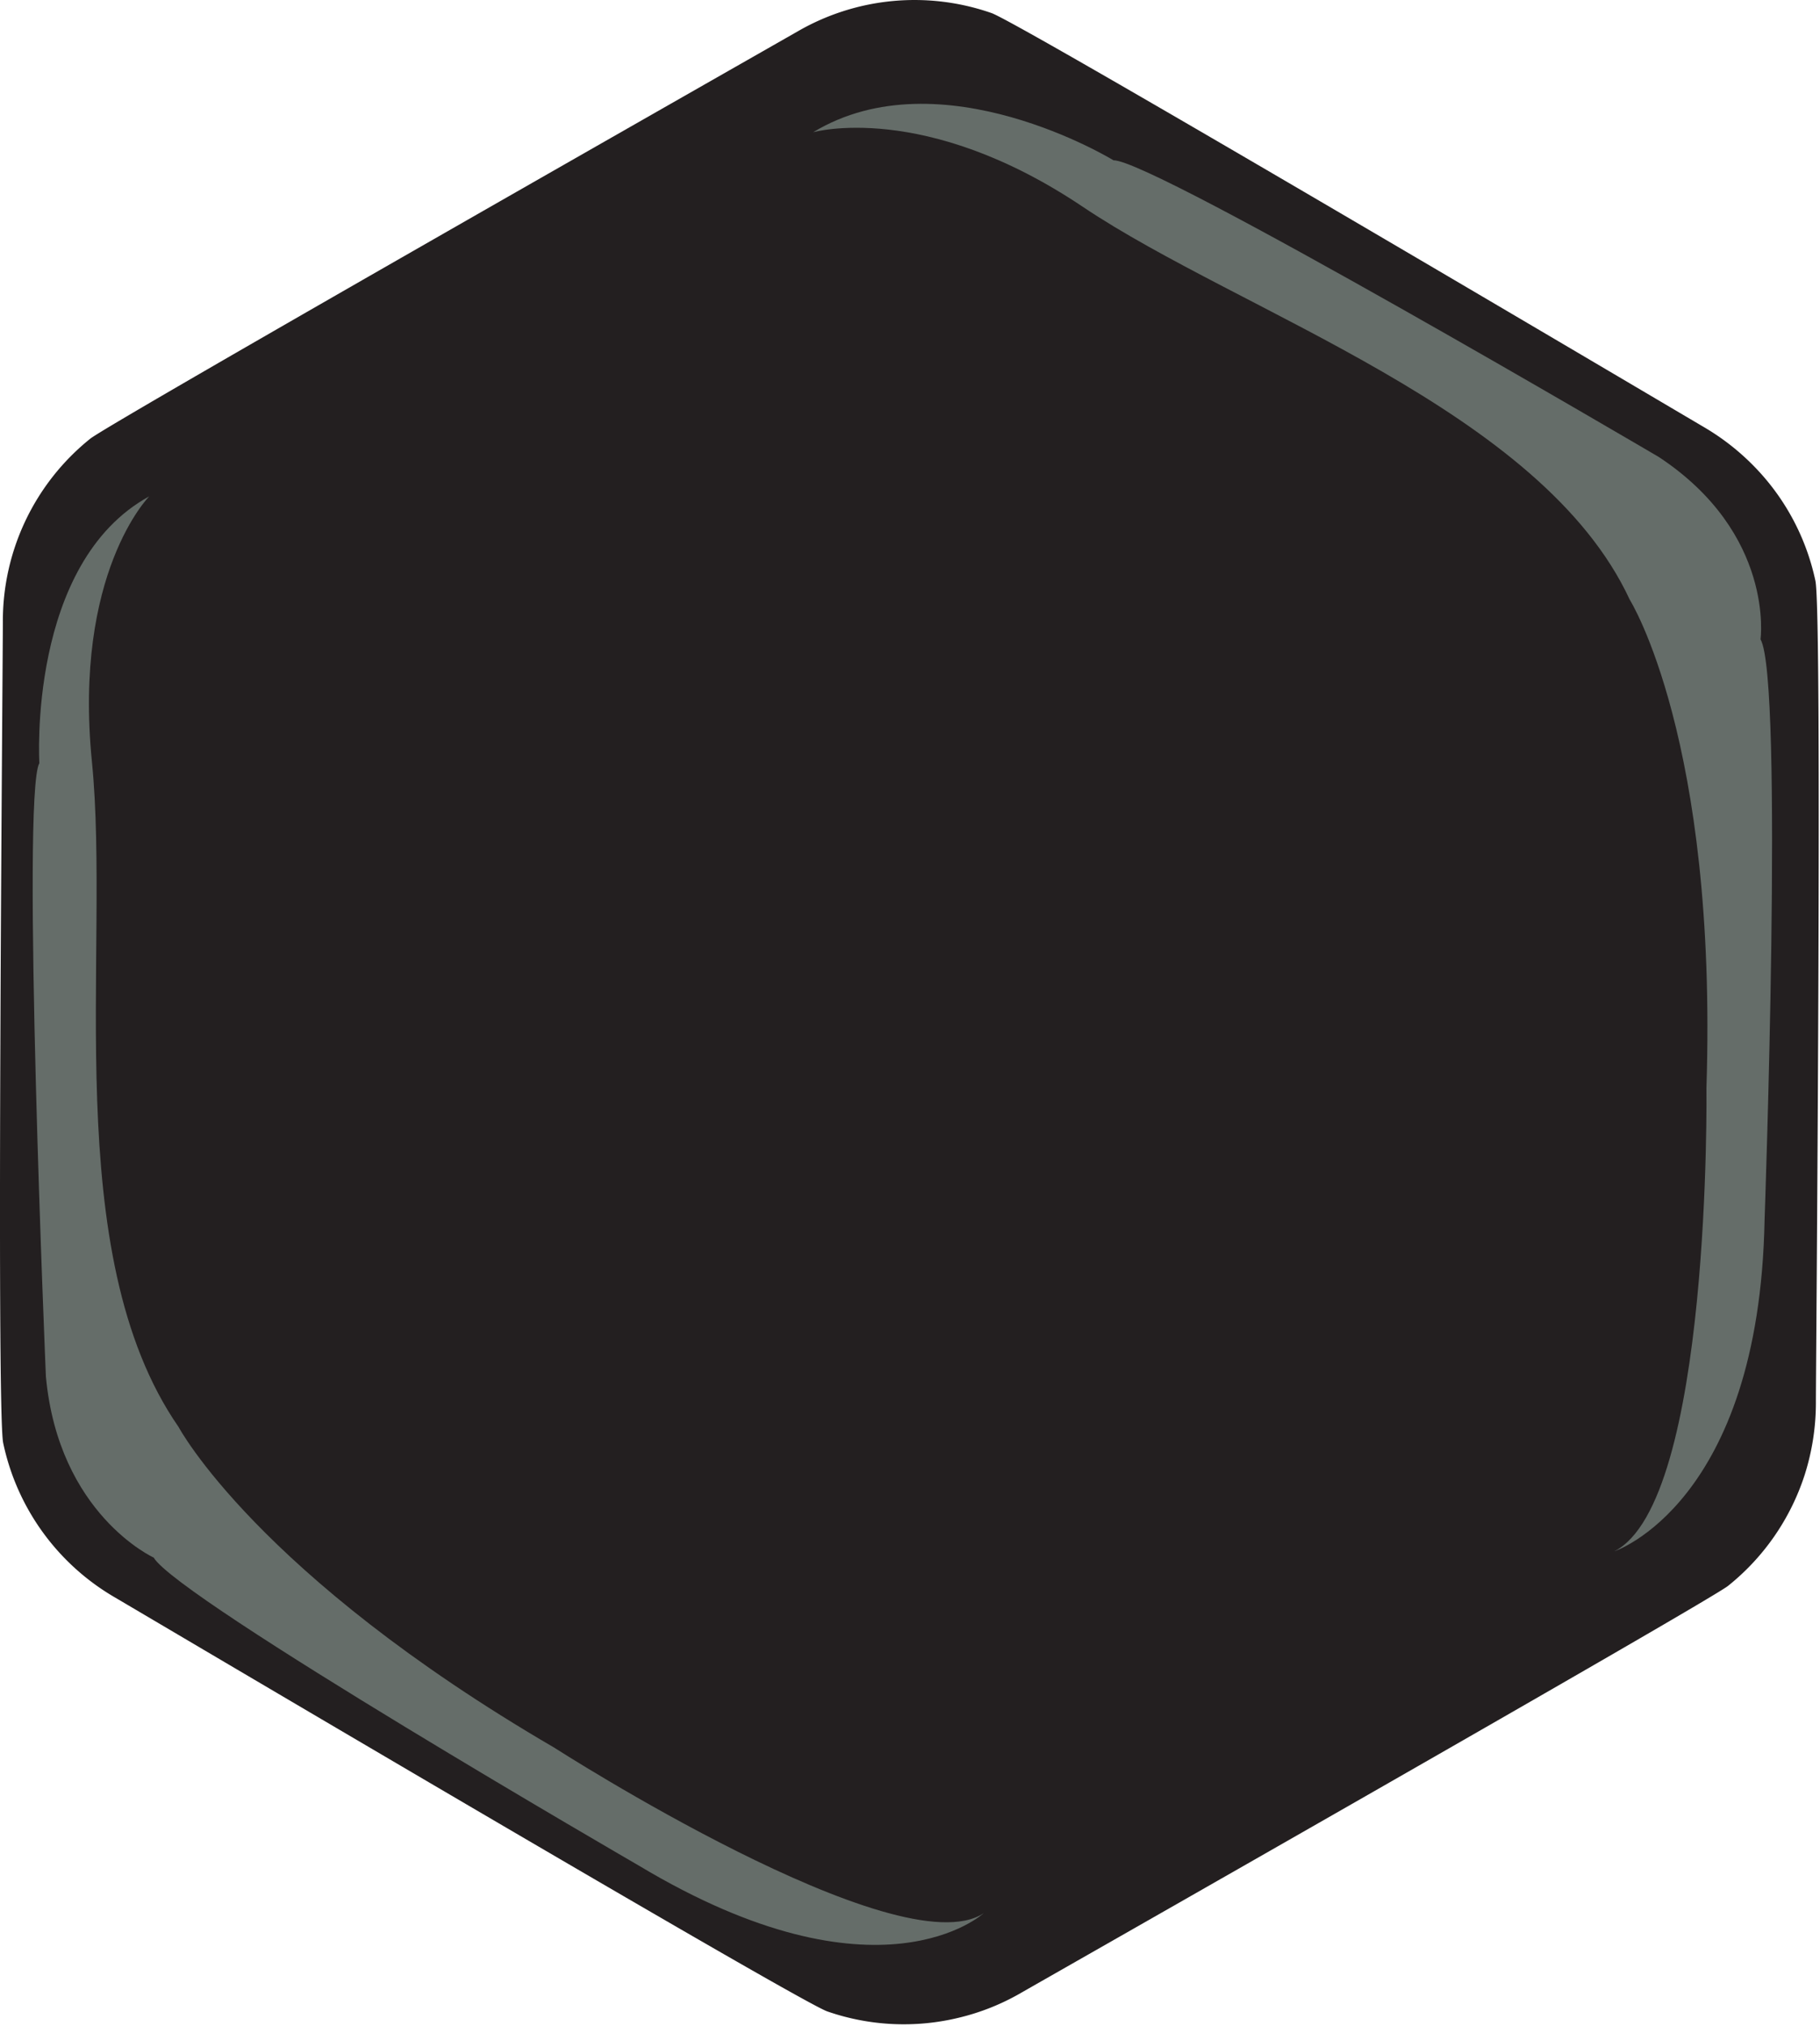 <svg xmlns="http://www.w3.org/2000/svg" width="89.877" height="100" viewBox="0 0 23.78 26.458">
    <path d="M0 0a6.9 6.9 0 0 1 3.592 1.708 7 7 0 0 1 1.342 1.671c.326.572 11.761 19.972 12.074 20.942a6.85 6.85 0 0 1 .105 3.877 7 7 0 0 1-.674 1.657c-.283.496-11.474 20.355-12.078 21.052a6.87 6.87 0 0 1-5.197 2.385c-.607 0-23.293.147-24.033.032a6.88 6.88 0 0 1-4.918-3.376c-.324-.569-11.76-19.973-12.072-20.929a6.9 6.9 0 0 1 .564-5.557c.285-.498 11.469-20.347 12.078-21.05a6.87 6.87 0 0 1 3.274-2.1 6.8 6.8 0 0 1 1.916-.278C-23.422.034-.73-.112 0 0" clip-path="url(#clipPath23)" style="fill:#231f20;fill-opacity:1;fill-rule:nonzero;stroke:none" transform="scale(.444 -.444)rotate(30 112.479 71.57)"/>
    <path d="M0 0s3.301-.823 5.775-5.866 8.709-11.917 8.161-18.059c0 0 .183-4.857-5.227-13.566 0 0-5.959-10.633-9.166-10.45 0 0 4.398-.917 8.707 6.233 0 0 8.436 13.475 8.436 14.85 0 0 1.923 2.475.089 6.142 0 0-8.525 15.032-9.533 15.582C7.242-5.134 4.4.092 0 0" clip-path="url(#clipPath25)" style="fill:#656d69;fill-opacity:1;fill-rule:nonzero;stroke:none" transform="scale(.444 -.444)rotate(30 19.223 42.707)"/>
    <path d="M0 0s-3.066-.831-5.365-5.919c-2.299-5.089-8.088-12.024-7.576-18.222 0 0-.172-4.902 4.853-13.689 0 0 5.535-10.729 8.514-10.544 0 0-4.086-.925-8.09 6.289 0 0-7.832 13.596-7.832 14.983 0 0-1.787 2.498-.084 6.199 0 0 7.918 15.167 8.855 15.723C-6.725-5.18-4.088.093 0 0" clip-path="url(#clipPath27)" style="fill:#656d69;fill-opacity:1;fill-rule:nonzero;stroke:none" transform="scale(.444 -.444)rotate(30 29.442 .895)"/>
</svg>
